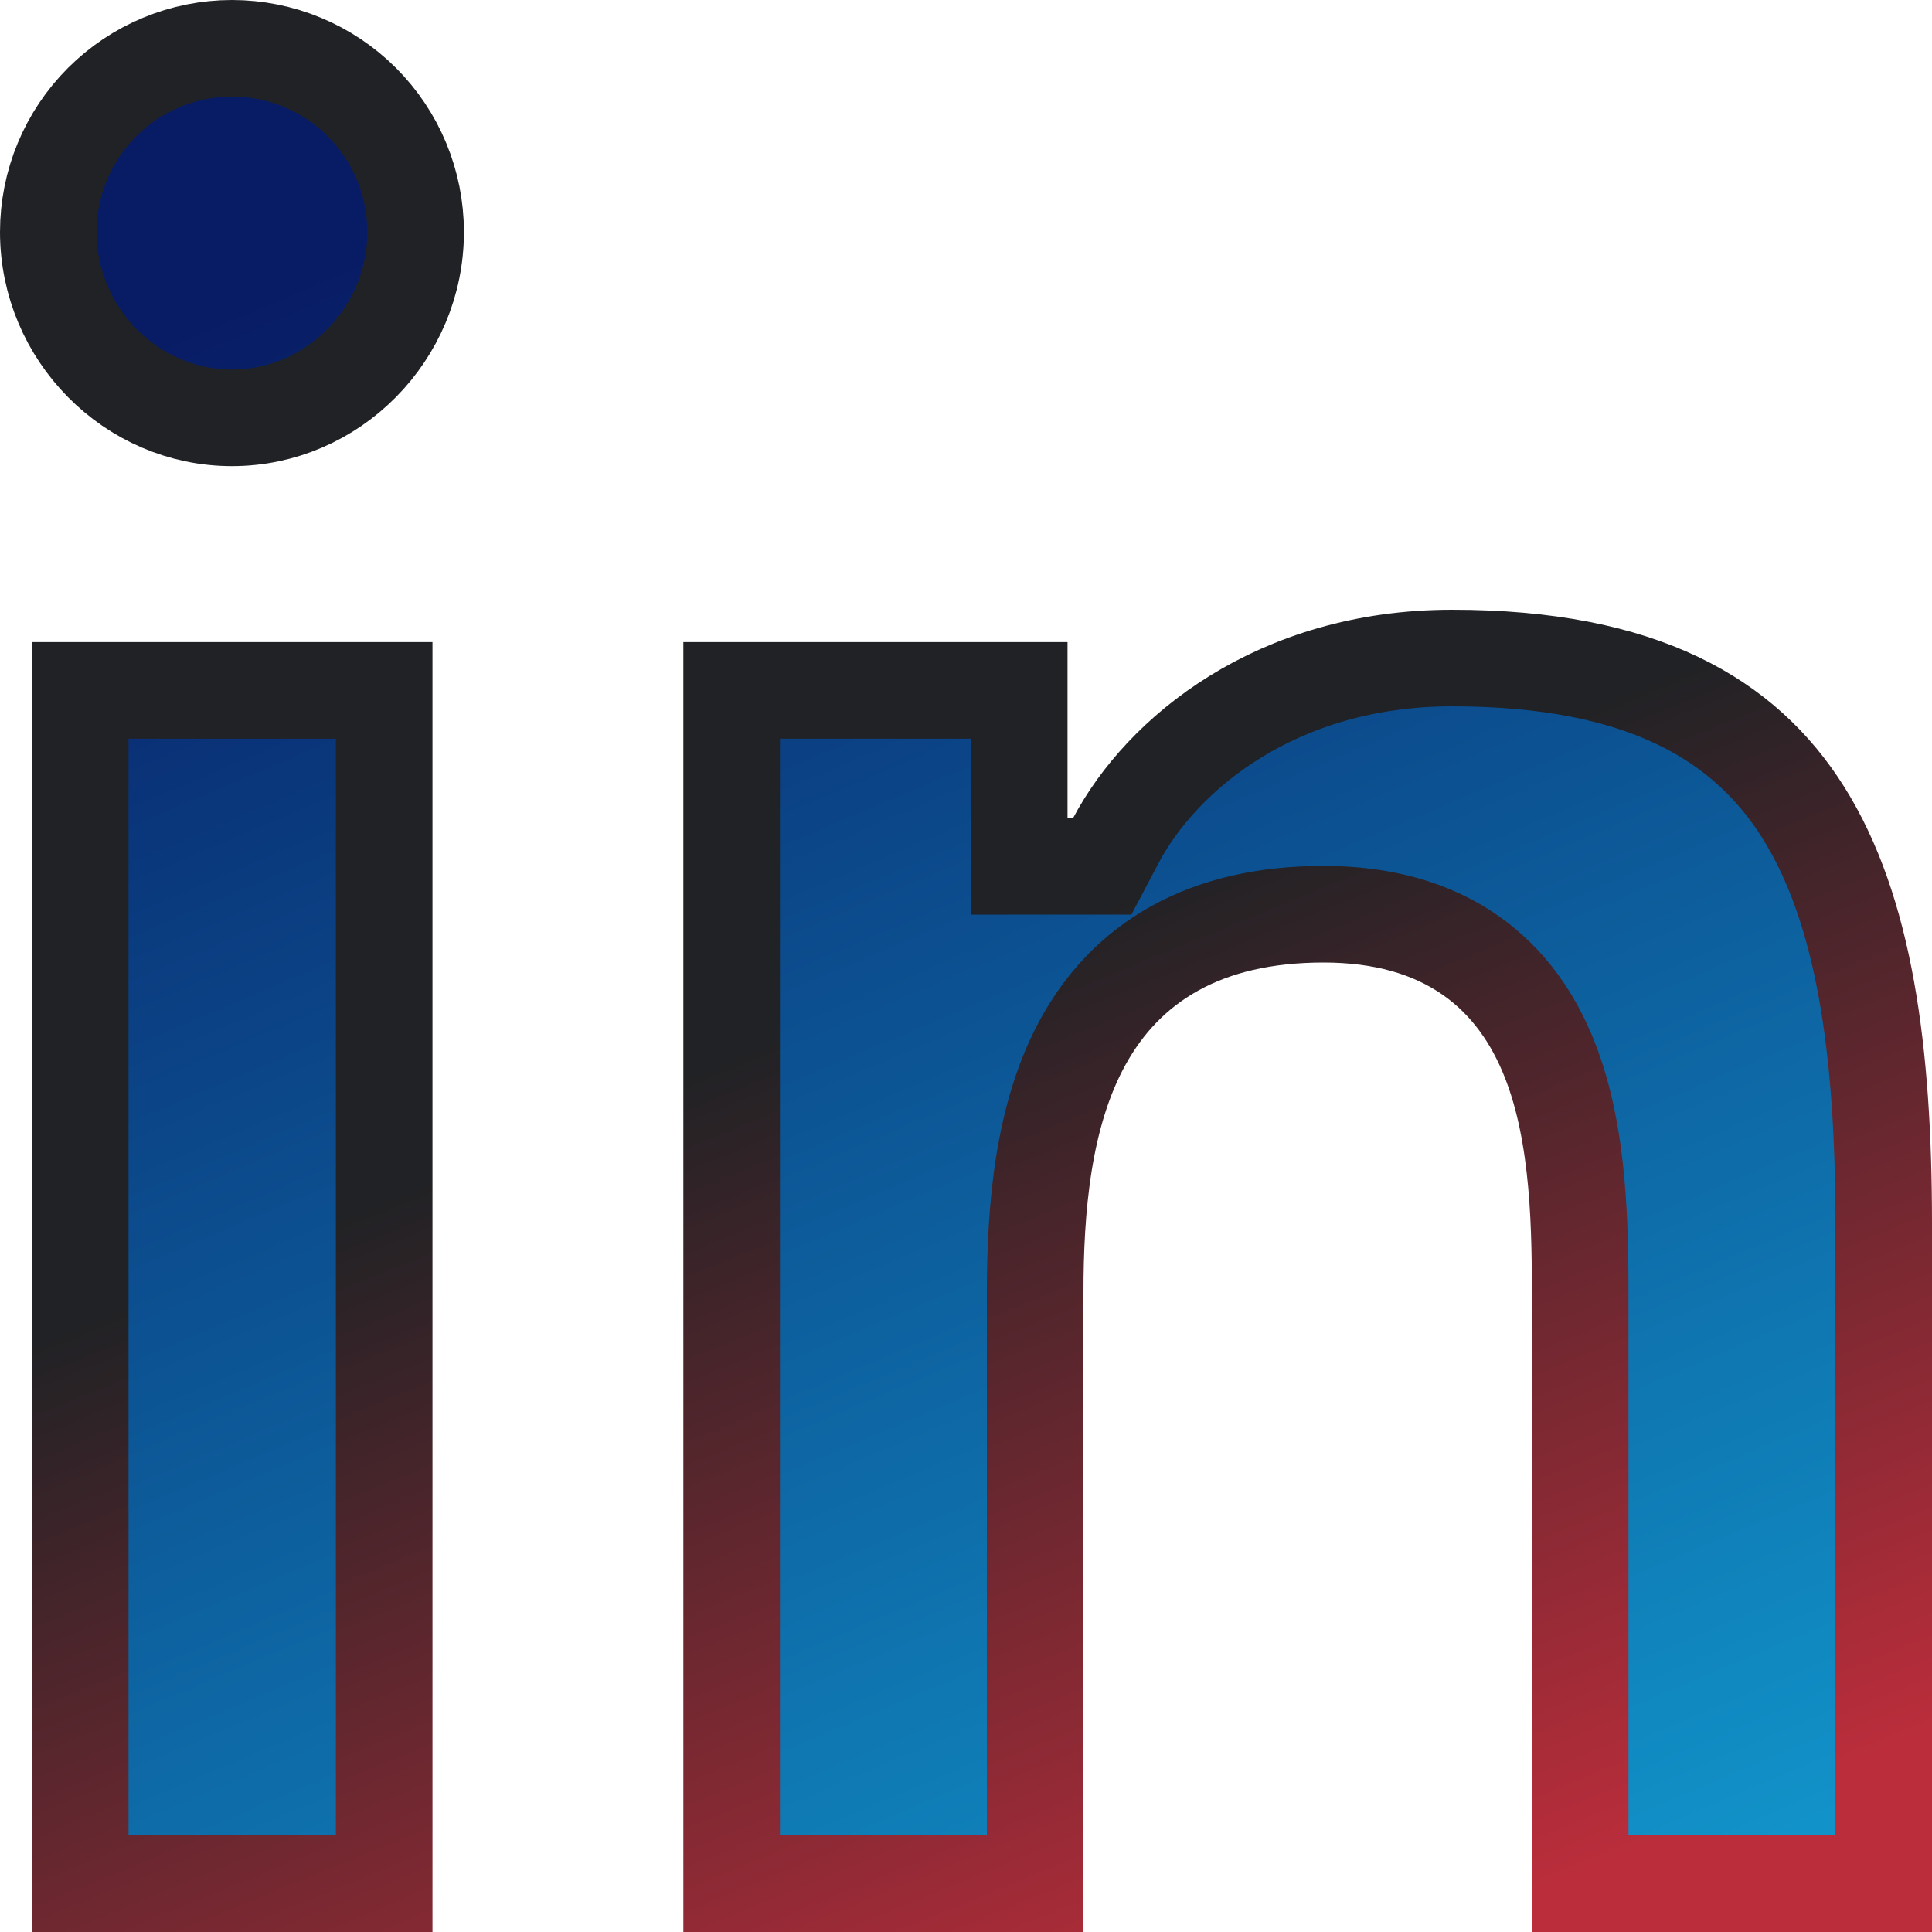 <svg width="40" height="40" viewBox="0 0 40 40" fill="none" xmlns="http://www.w3.org/2000/svg">
<path d="M39 25.33V39H32.716V27C32.716 25.494 32.713 23.524 32.083 21.934C31.757 21.11 31.245 20.337 30.443 19.777C29.638 19.216 28.626 18.928 27.404 18.928C26.197 18.928 25.172 19.164 24.324 19.634C23.471 20.106 22.857 20.782 22.426 21.564C21.59 23.08 21.432 25.017 21.432 26.776V39H15.148V14.294H21.102V16.937V17.937H22.102H22.218H22.821L23.102 17.404C24.045 15.618 26.418 13.624 30.064 13.624C34.014 13.624 36.128 14.903 37.333 16.818C38.605 18.839 39 21.762 39 25.33ZM7.954 39H1.661V14.294H7.954V39ZM4.803 8.651C2.715 8.651 1 6.915 1 4.803C1 3.794 1.401 2.827 2.114 2.114C2.827 1.401 3.794 1 4.803 1C5.811 1 6.778 1.401 7.492 2.114C8.205 2.827 8.605 3.794 8.605 4.803C8.605 6.915 6.889 8.651 4.803 8.651Z" fill="url(#paint0_linear_38_102)" stroke="url(#paint1_linear_38_102)" stroke-width="2"/>
<defs>
<linearGradient id="paint0_linear_38_102" x1="20" y1="0" x2="39.964" y2="47.062" gradientUnits="userSpaceOnUse">
<stop stop-color="#081C65"/>
<stop offset="1" stop-color="#13ADDF"/>
</linearGradient>
<linearGradient id="paint1_linear_38_102" x1="19.429" y1="20" x2="27.935" y2="40.762" gradientUnits="userSpaceOnUse">
<stop stop-color="#202225"/>
<stop offset="1" stop-color="#BB2D3B"/>
</linearGradient>
</defs>
</svg>
